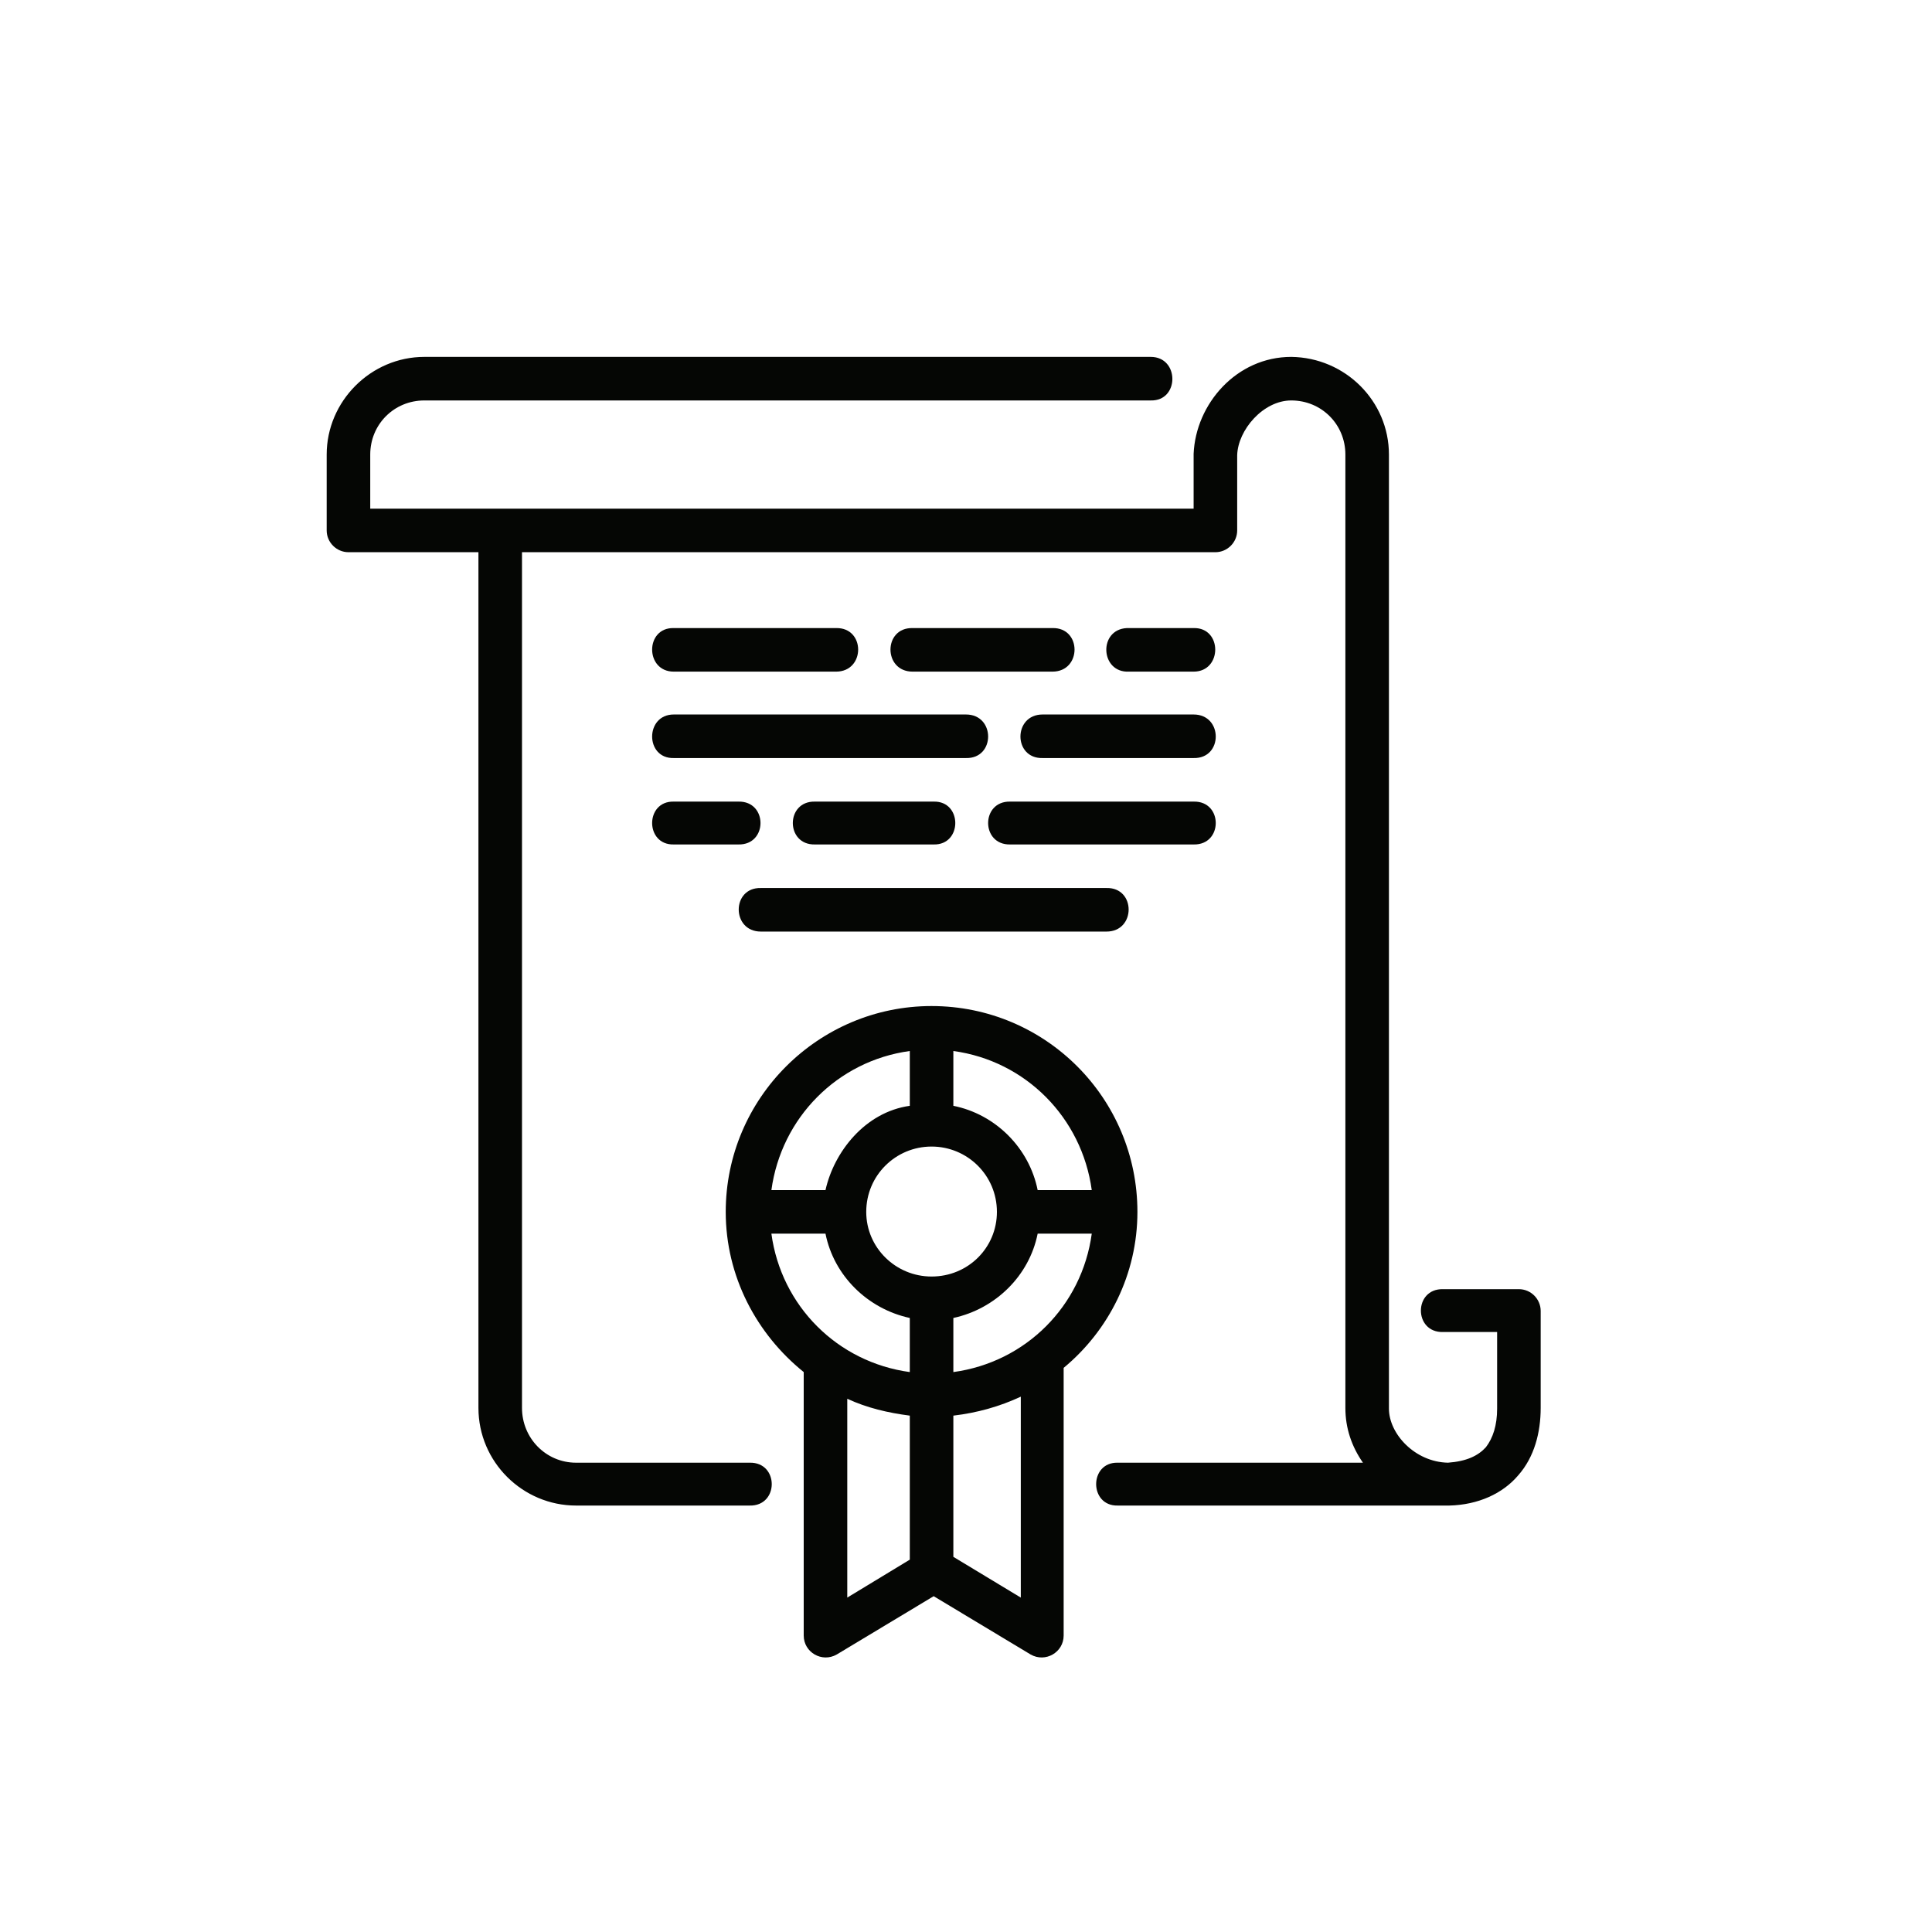 <?xml version="1.0" encoding="UTF-8" standalone="no"?>
<!DOCTYPE svg PUBLIC "-//W3C//DTD SVG 1.1//EN"
"http://www.w3.org/Graphics/SVG/1.1/DTD/svg11.dtd">


<!-- Page 7 -->
<svg x="0" y="0" width="275" height="275" viewBox="0 0 275 275" version="1.1" xmlns="http://www.w3.org/2000/svg" xmlns:xlink="http://www.w3.org/1999/xlink"
style="display: block;margin-left: auto;margin-right: auto;">
<defs>

<style type="text/css"><![CDATA[

.g1_7{
fill: #050604;
}


]]></style>

</defs>
<path d="M0,0
L0,275
L275,275
L275,0 Z " 
fill="#FFFFFF" stroke="none" />
<path d="M60.4,50.8c-7.6,0,-13.9,6.3,-13.9,13.9l0,10.8c0,1.7,1.4,3.1,3.1,3.1l18.5,0l0,121.8c0,7.7,6.3,13.9,13.9,13.9l24.7,0c4.2,0.1,4.2,-6.2,0,-6.1l-24.7,0c-4.3,0,-7.7,-3.5,-7.7,-7.8l0,-121.8l98.7,0c1.7,0,3.1,-1.4,3.1,-3.1l0,-10.7c0.1,-3.6,3.7,-7.8,7.7,-7.8c4.3,0,7.7,3.4,7.7,7.7l0,135.7c0,2.9,0.9,5.5,2.5,7.8l-34.9,0c-4.1,-0.1,-4.1,6.2,0,6.1l47.2,0c4.1,-0.1,7.6,-1.7,9.8,-4.3c2.3,-2.6,3.2,-6.1,3.2,-9.6l0,-13.8c0,-1.7,-1.4,-3.1,-3.1,-3.1l-10.8,0c-4.2,-0.1,-4.2,6.2,0,6.1l7.7,0l0,10.8l0,0.1c0,2.4,-0.6,4.2,-1.6,5.5c-1.1,1.2,-2.7,2,-5.4,2.2c-4.7,-0.1,-8.4,-4.1,-8.4,-7.7l0,-0.1l0,-135.7c0,-7.6,-6.2,-13.8,-13.9,-13.9c-7.8,0,-13.6,6.7,-13.9,13.8l0,0.1l0,7.7l-117.2,0l0,-7.7c0,-4.3,3.4,-7.7,7.7,-7.7c34.5,0,103.4,0,103.4,0c4.1,0.1,4.1,-6.2,0,-6.2c0,0,-68.9,0,-103.4,0Z" class="g1_7" />
<path d="M120.6,199.1c2.8,1.3,5.8,2,8.9,2.4l0,20.5l-8.9,5.4Zm24.7,-0.3l0,28.6l-9.6,-5.8l0,-20.1c3.4,-0.4,6.6,-1.3,9.6,-2.7m2.4,-23.2l7.7,0c-1.4,10.3,-9.4,18.3,-19.7,19.7l0,-7.7c6,-1.3,10.8,-6,12,-12Zm-37.9,0l7.7,0c1.2,6,6,10.7,12,12l0,7.7c-10.3,-1.4,-18.3,-9.4,-19.7,-19.7m22.8,-12.4c5.1,0,9.3,4.1,9.3,9.3c0,5.1,-4.1,9.2,-9.3,9.2c-5.1,0,-9.3,-4.1,-9.3,-9.2c0,-5.2,4.2,-9.3,9.3,-9.3m3.1,-13.6c10.3,1.4,18.3,9.5,19.7,19.8l-7.7,0c-1.2,-6,-6,-10.8,-12,-12Zm-6.2,0l0,7.8c-6.4,0.9,-10.8,6.6,-12,12l-7.7,0c1.4,-10.3,9.4,-18.4,19.7,-19.8m3.1,-6.4c-16.1,0,-29.3,13.1,-29.3,29.3c0,9.2,4.4,17.4,11.1,22.8l0,37.5c0,2.4,2.6,3.9,4.7,2.7l13.8,-8.3l13.8,8.3c2.1,1.2,4.7,-0.3,4.7,-2.7l0,-38.1c6.4,-5.3,10.5,-13.3,10.5,-22.2c0,-16.2,-13.1,-29.3,-29.3,-29.3Z" class="g1_7" />
<path d="M95.9,89.4c-4.1,-0.1,-4.1,6.2,0,6.2l23.1,0c4.2,0,4.2,-6.3,0,-6.2Z" class="g1_7" />
<path d="M160.4,89.4c-4.1,0.2,-3.8,6.4,0.3,6.2l9.2,0c4.1,0,4.1,-6.3,0,-6.2l-9.2,0c-0.1,0,-0.2,0,-0.3,0Z" class="g1_7" />
<path d="M129.9,89.4c-4.2,-0.1,-4.2,6.2,0,6.2l19.9,0c4.2,0,4.2,-6.3,0,-6.2Z" class="g1_7" />
<path d="M95.9,101.7c-4.1,0,-4.1,6.3,0,6.2l41.6,0c4.2,0.1,4.2,-6.2,0,-6.2Z" class="g1_7" />
<path d="M108.3,126.4c-4.2,-0.1,-4.2,6.2,0,6.2l49.2,0c4.2,0,4.2,-6.3,0,-6.2Z" class="g1_7" />
<path d="M148.4,101.7c-4.2,0,-4.2,6.3,0,6.2l21.5,0c4.2,0.1,4.2,-6.2,0,-6.2Z" class="g1_7" />
<path d="M95.9,114.1c-4.1,-0.1,-4.1,6.2,0,6.1l9.2,0c4.2,0.1,4.2,-6.2,0,-6.1Z" class="g1_7" />
<path d="M143.8,114.1c-4.2,-0.1,-4.2,6.2,0,6.1l26.1,0c4.2,0.1,4.2,-6.2,0,-6.1Z" class="g1_7" />
<path d="M116,114.1c-4.2,-0.1,-4.2,6.2,0,6.1l16.9,0c4.1,0.1,4.1,-6.2,0,-6.1Z" class="g1_7" />

</svg>
